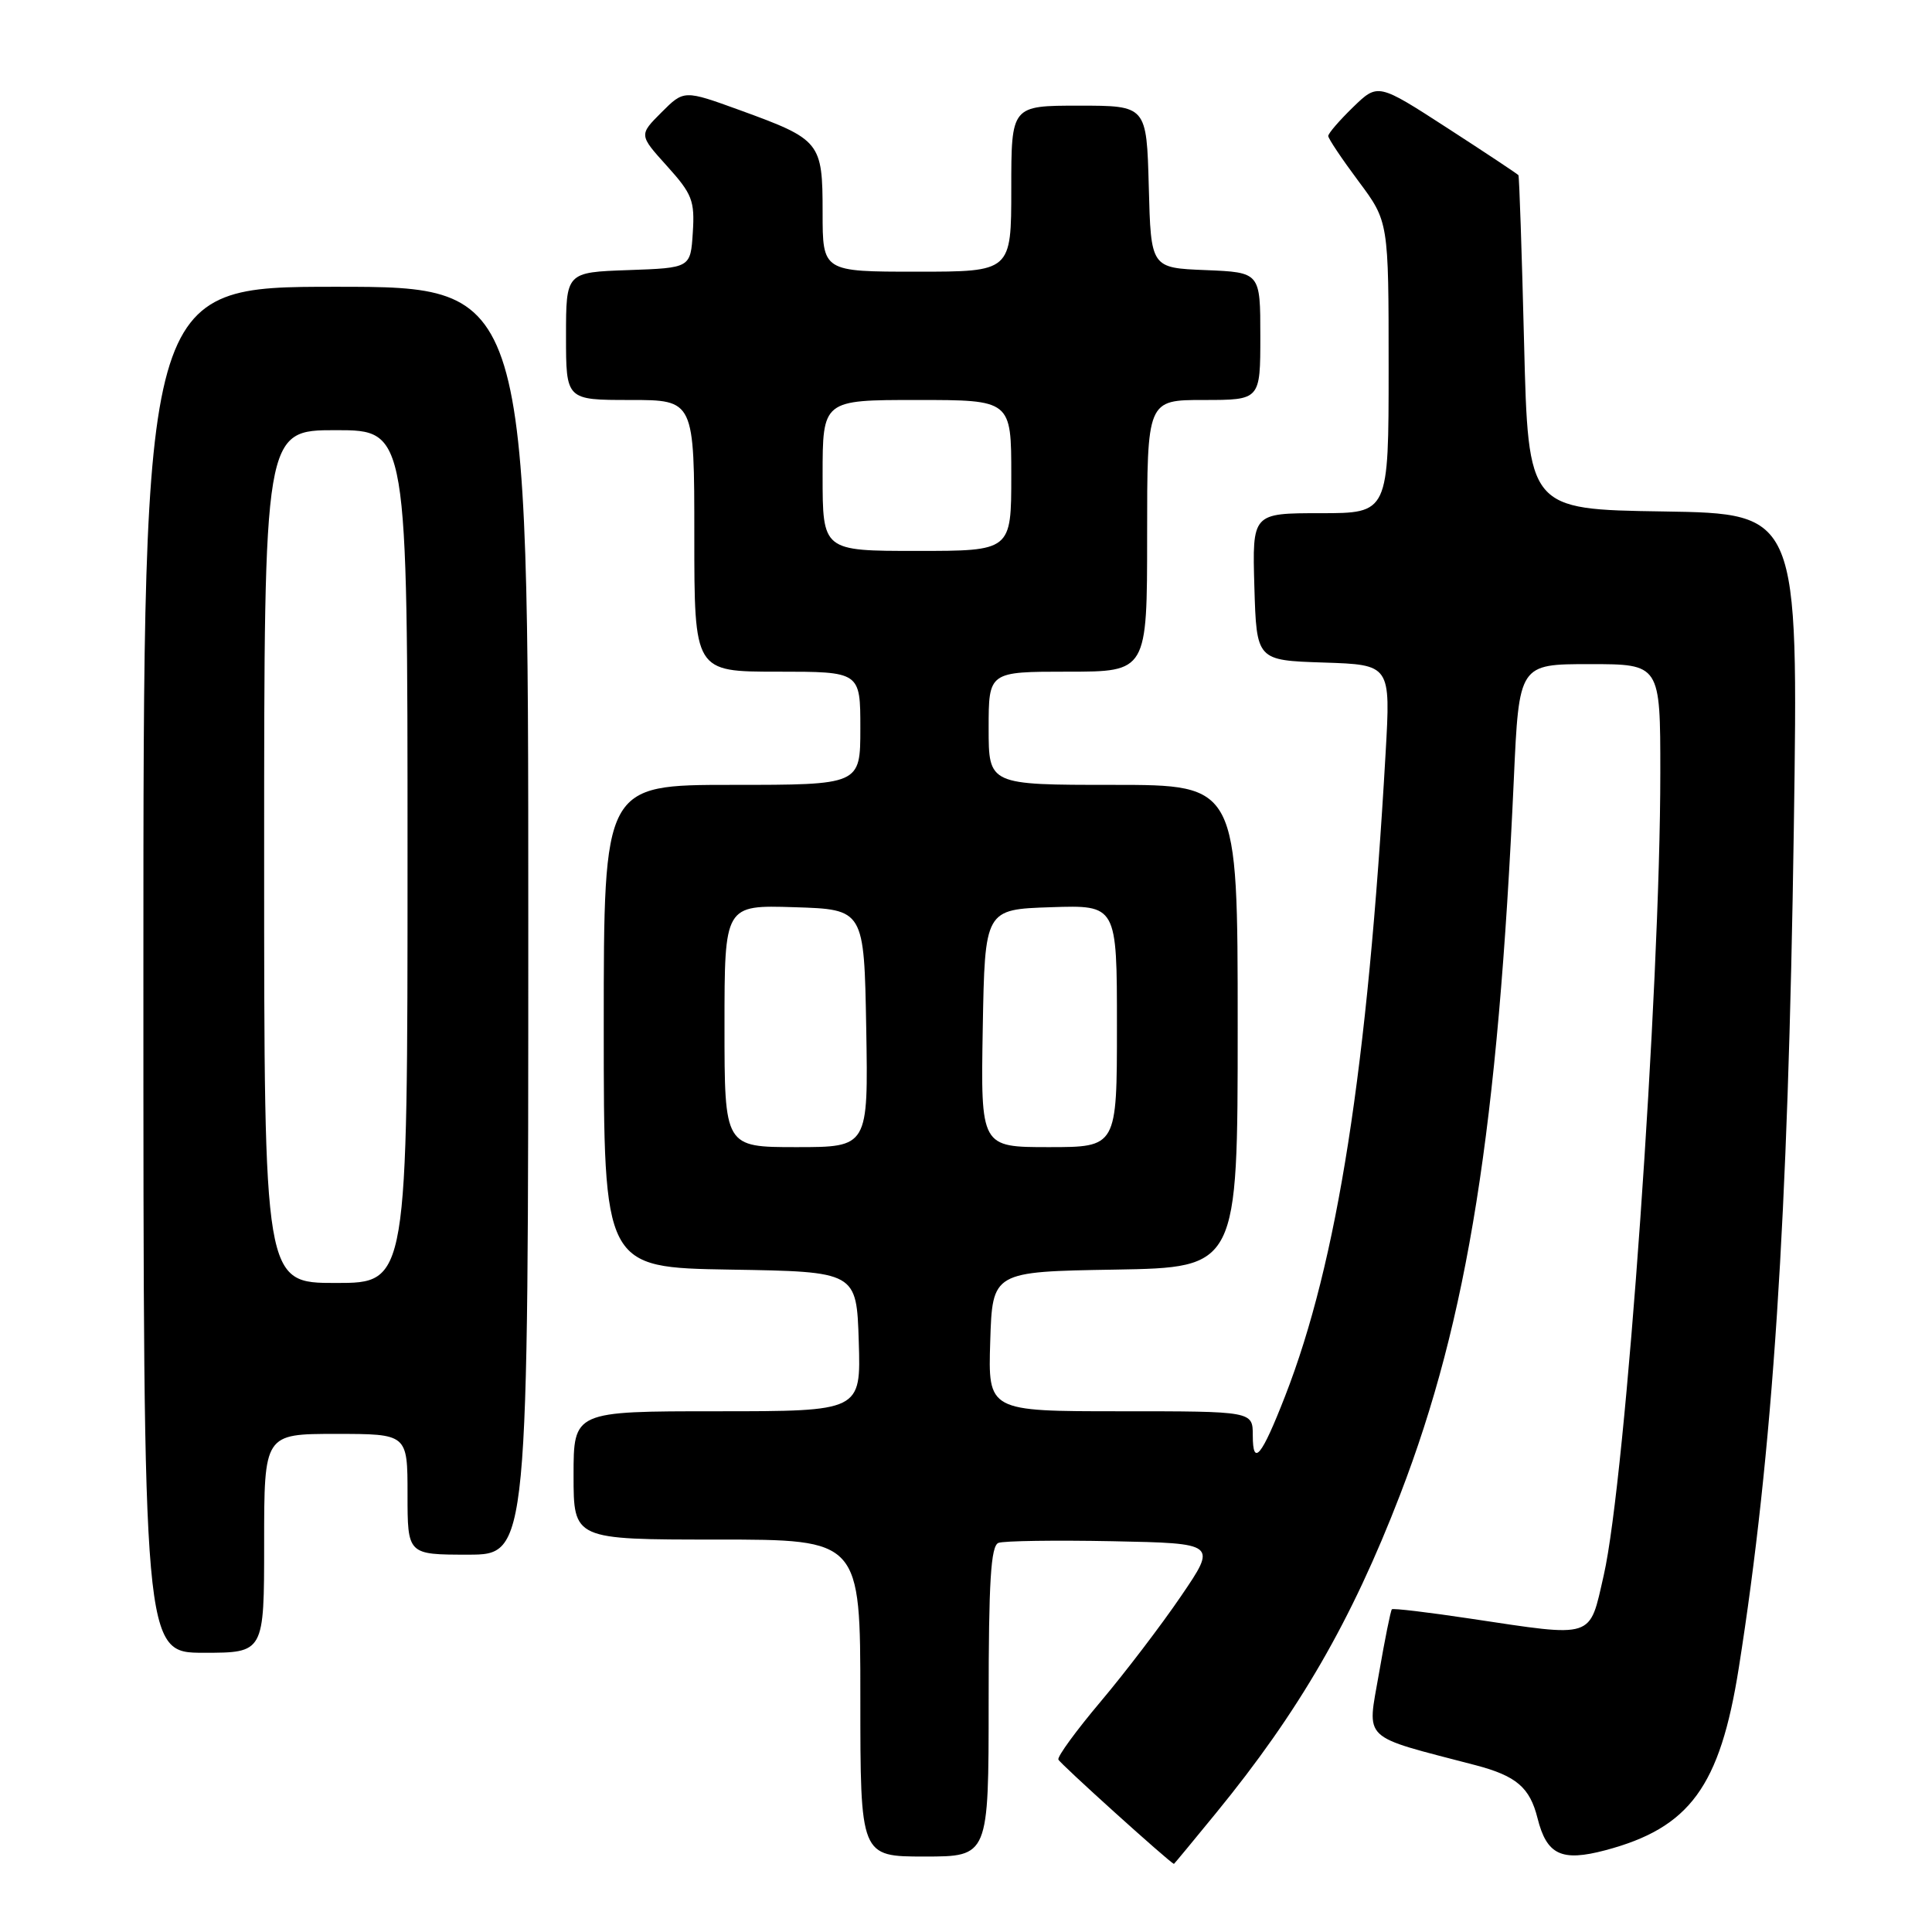 <?xml version="1.0" encoding="UTF-8" standalone="no"?>
<!DOCTYPE svg PUBLIC "-//W3C//DTD SVG 1.1//EN" "http://www.w3.org/Graphics/SVG/1.1/DTD/svg11.dtd" >
<svg xmlns="http://www.w3.org/2000/svg" xmlns:xlink="http://www.w3.org/1999/xlink" version="1.1" viewBox="0 0 256 256">
 <g >
 <path fill="currentColor"
d=" M 161.12 240.25 C 172.15 226.77 179.08 214.77 185.53 198.03 C 194.48 174.79 198.50 149.48 200.59 103.25 C 201.28 88.00 201.28 88.00 210.64 88.00 C 220.00 88.00 220.00 88.00 220.00 102.37 C 220.00 131.09 215.43 195.94 212.50 208.75 C 210.56 217.24 211.40 216.96 194.85 214.48 C 189.27 213.64 184.58 213.08 184.43 213.24 C 184.27 213.40 183.50 217.22 182.72 221.74 C 181.15 230.82 180.17 229.88 195.53 233.90 C 200.92 235.32 202.71 236.84 203.73 240.92 C 204.95 245.78 206.90 246.71 212.71 245.17 C 223.91 242.20 227.91 236.74 230.40 221.00 C 234.92 192.36 236.93 161.72 237.69 109.77 C 238.30 68.05 238.30 68.05 220.40 67.77 C 202.50 67.50 202.50 67.50 201.95 45.50 C 201.65 33.40 201.31 23.37 201.20 23.21 C 201.09 23.06 196.86 20.25 191.79 16.97 C 182.58 11.01 182.58 11.01 179.29 14.20 C 177.48 15.96 176.00 17.67 176.00 18.02 C 176.00 18.36 177.80 21.05 180.00 24.00 C 184.00 29.36 184.00 29.36 184.00 48.68 C 184.00 68.00 184.00 68.00 174.96 68.00 C 165.93 68.00 165.93 68.00 166.21 77.75 C 166.50 87.50 166.50 87.50 175.38 87.79 C 184.27 88.08 184.27 88.08 183.60 99.79 C 181.21 141.63 177.21 167.24 170.28 185.00 C 167.16 193.01 166.00 194.42 166.00 190.20 C 166.00 187.00 166.00 187.00 148.46 187.00 C 130.92 187.00 130.92 187.00 131.21 177.75 C 131.50 168.50 131.50 168.50 147.75 168.23 C 164.00 167.95 164.00 167.95 164.00 135.98 C 164.00 104.00 164.00 104.00 147.50 104.00 C 131.00 104.00 131.00 104.00 131.00 96.50 C 131.00 89.00 131.00 89.00 141.50 89.00 C 152.00 89.00 152.00 89.00 152.00 71.00 C 152.00 53.00 152.00 53.00 159.50 53.00 C 167.00 53.00 167.00 53.00 167.00 44.54 C 167.00 36.09 167.00 36.09 159.75 35.79 C 152.50 35.50 152.50 35.50 152.22 24.75 C 151.93 14.00 151.93 14.00 142.97 14.00 C 134.00 14.00 134.00 14.00 134.00 25.00 C 134.00 36.00 134.00 36.00 121.50 36.00 C 109.00 36.00 109.00 36.00 109.00 28.15 C 109.00 18.82 108.73 18.49 98.07 14.61 C 90.63 11.91 90.63 11.91 87.65 14.89 C 84.66 17.88 84.66 17.88 88.38 22.00 C 91.72 25.70 92.07 26.60 91.80 30.81 C 91.50 35.50 91.50 35.50 83.25 35.79 C 75.00 36.08 75.00 36.08 75.00 44.54 C 75.00 53.00 75.00 53.00 83.50 53.00 C 92.00 53.00 92.00 53.00 92.00 71.00 C 92.00 89.00 92.00 89.00 103.00 89.00 C 114.00 89.00 114.00 89.00 114.00 96.50 C 114.00 104.00 114.00 104.00 97.00 104.00 C 80.00 104.00 80.00 104.00 80.00 135.98 C 80.00 167.95 80.00 167.95 96.75 168.23 C 113.50 168.50 113.50 168.50 113.79 177.75 C 114.08 187.00 114.08 187.00 95.04 187.00 C 76.00 187.00 76.00 187.00 76.00 195.50 C 76.00 204.00 76.00 204.00 95.00 204.00 C 114.00 204.00 114.00 204.00 114.00 225.00 C 114.00 246.00 114.00 246.00 122.50 246.00 C 131.00 246.00 131.00 246.00 131.00 225.47 C 131.00 209.56 131.29 204.83 132.30 204.44 C 133.01 204.17 139.82 204.07 147.43 204.22 C 161.26 204.50 161.26 204.50 156.49 211.50 C 153.87 215.35 149.08 221.63 145.85 225.46 C 142.62 229.29 140.09 232.75 140.24 233.15 C 140.42 233.66 154.79 246.63 155.55 246.98 C 155.58 246.99 158.09 243.96 161.12 240.25 Z  M 35.00 204.50 C 35.00 190.00 35.00 190.00 44.50 190.00 C 54.00 190.00 54.00 190.00 54.00 198.00 C 54.00 206.00 54.00 206.00 62.00 206.00 C 70.00 206.00 70.00 206.00 70.00 122.00 C 70.00 38.00 70.00 38.00 44.50 38.00 C 19.00 38.00 19.00 38.00 19.00 128.50 C 19.00 219.00 19.00 219.00 27.00 219.00 C 35.00 219.00 35.00 219.00 35.00 204.50 Z  M 96.00 135.96 C 96.00 119.92 96.00 119.92 105.25 120.21 C 114.50 120.50 114.50 120.50 114.78 136.25 C 115.05 152.00 115.05 152.00 105.53 152.00 C 96.00 152.00 96.00 152.00 96.00 135.96 Z  M 130.22 136.25 C 130.50 120.50 130.50 120.50 139.25 120.21 C 148.00 119.92 148.00 119.92 148.00 135.96 C 148.00 152.00 148.00 152.00 138.97 152.00 C 129.95 152.00 129.95 152.00 130.22 136.25 Z  M 109.00 63.00 C 109.00 53.00 109.00 53.00 121.50 53.00 C 134.00 53.00 134.00 53.00 134.00 63.00 C 134.00 73.00 134.00 73.00 121.50 73.00 C 109.00 73.00 109.00 73.00 109.00 63.00 Z  M 35.00 113.50 C 35.00 57.00 35.00 57.00 44.50 57.00 C 54.00 57.00 54.00 57.00 54.00 113.50 C 54.00 170.00 54.00 170.00 44.50 170.00 C 35.00 170.00 35.00 170.00 35.00 113.50 Z "/>
</g>
</svg>